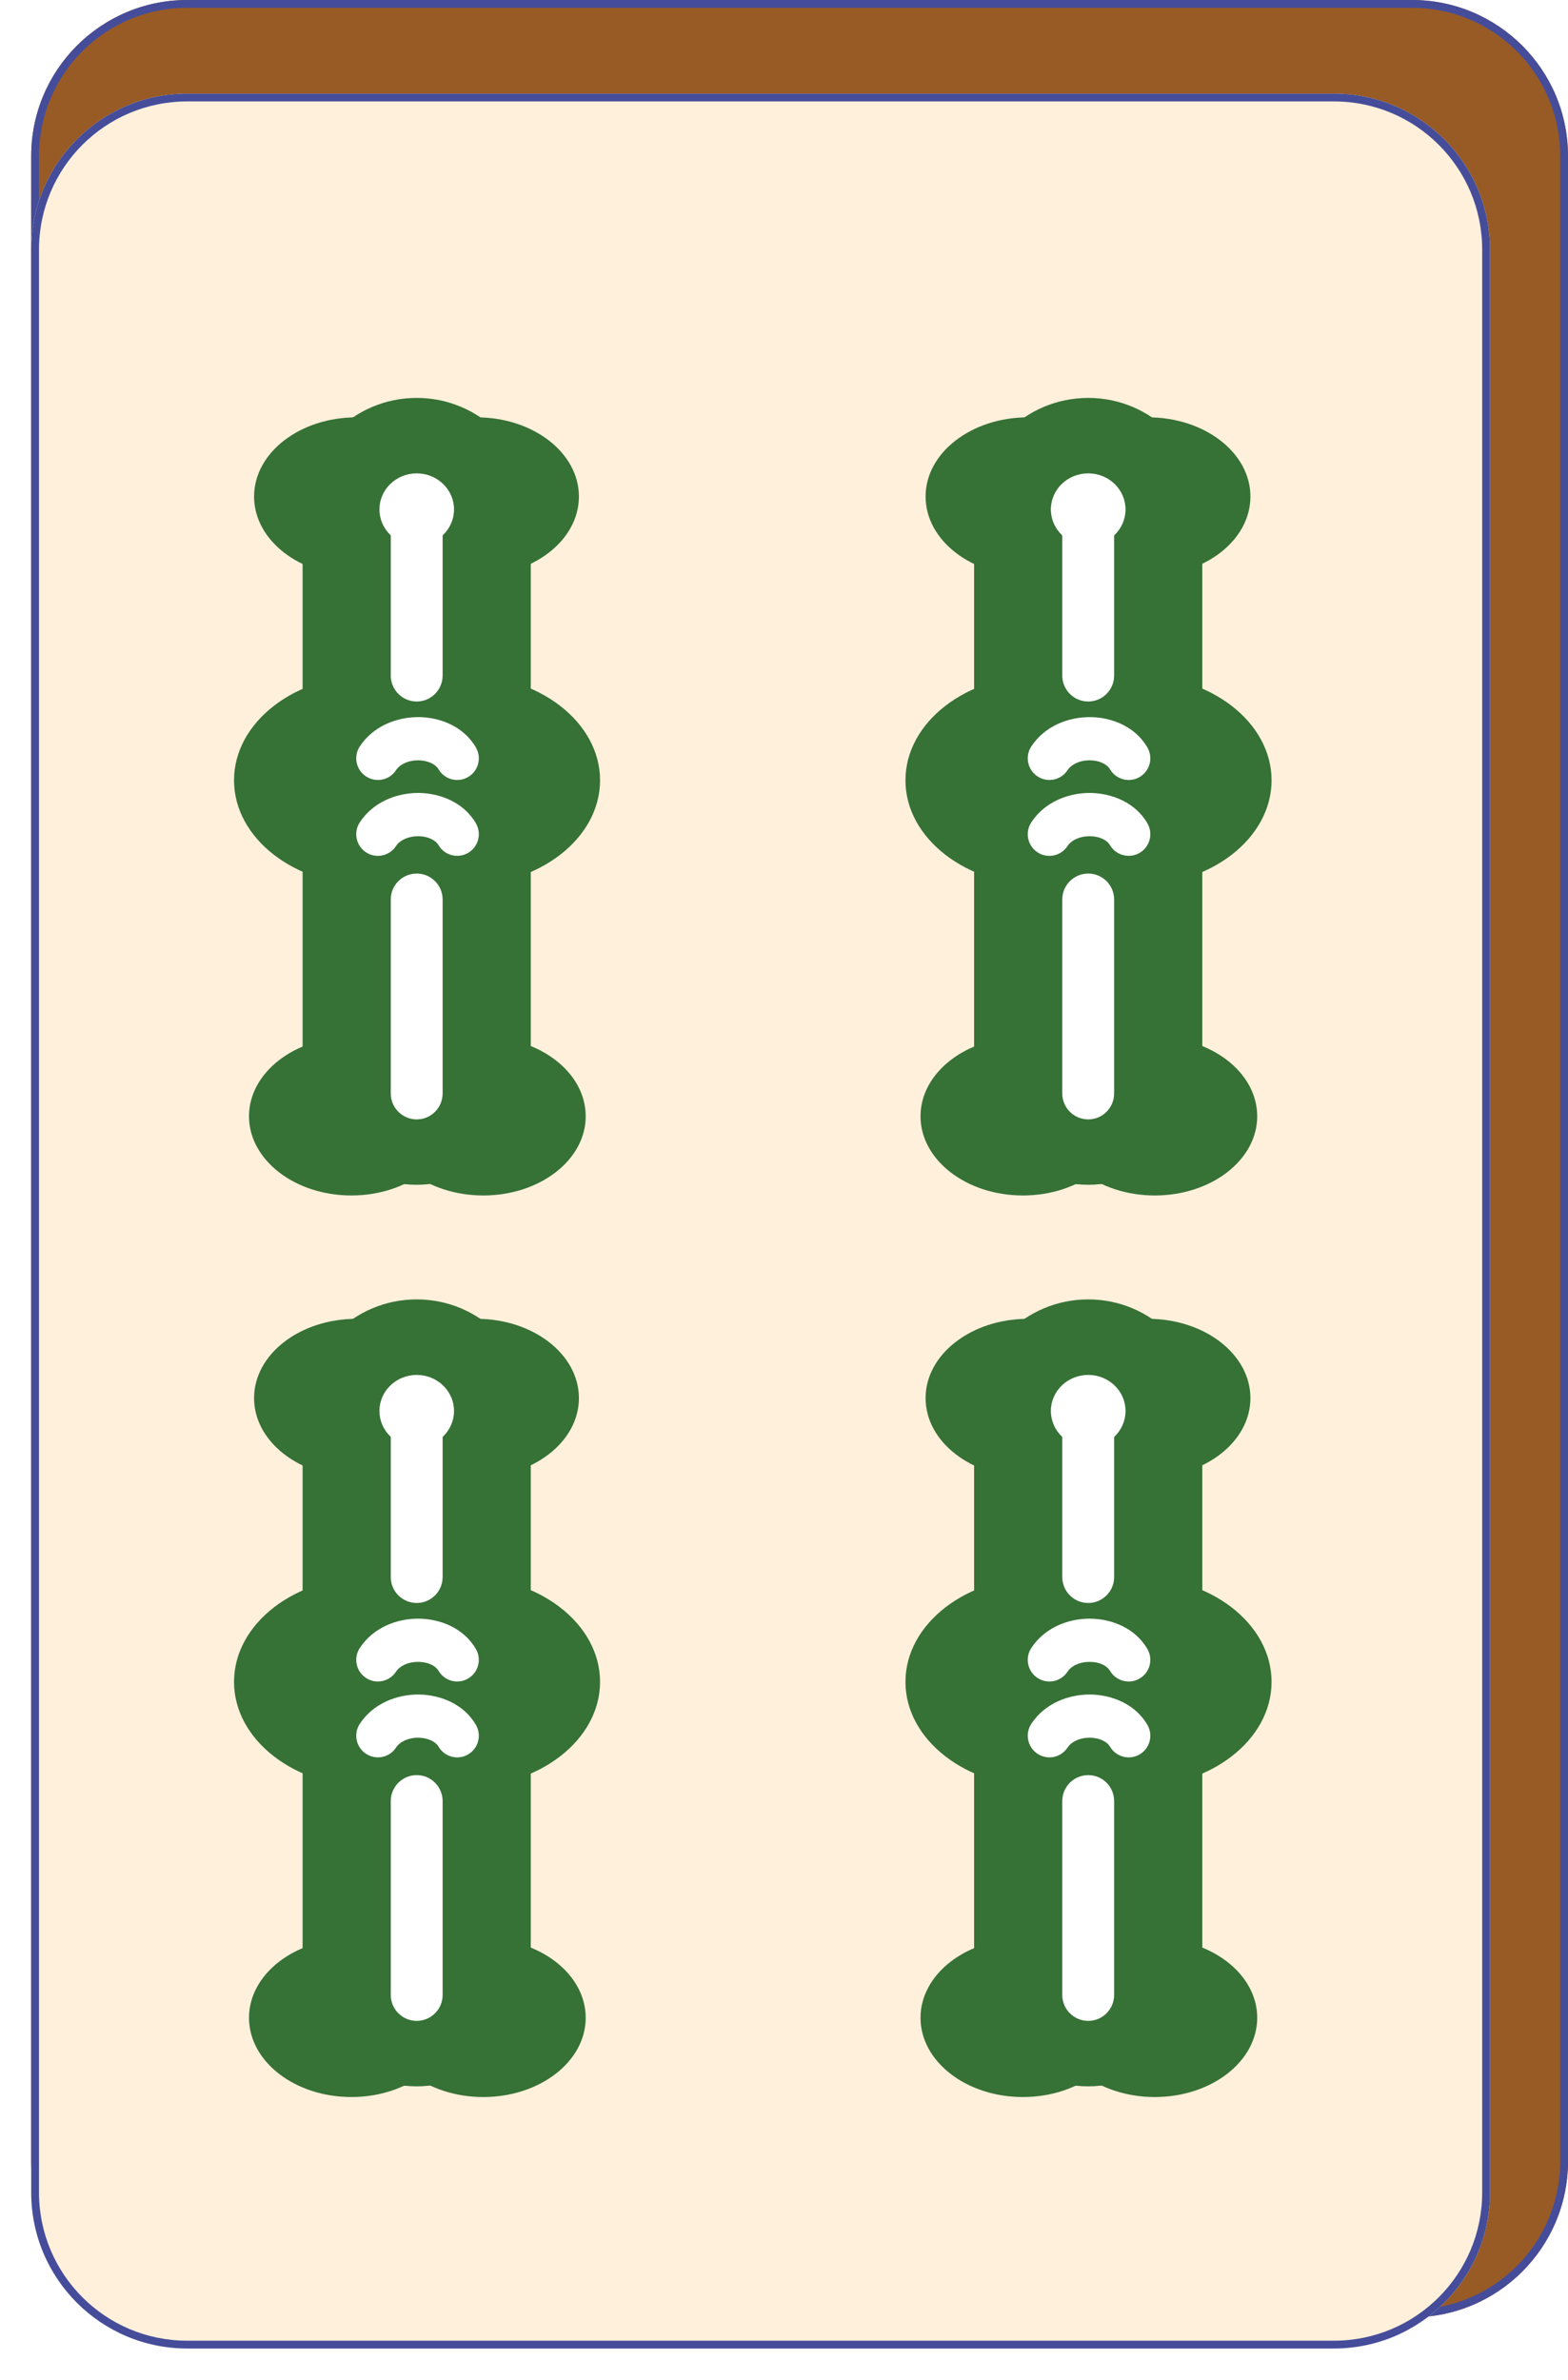 <svg width="201" height="305" viewBox="0 0 201 305" fill="none" xmlns="http://www.w3.org/2000/svg" xmlns:xlink="http://www.w3.org/1999/xlink">
    <desc>
        Created with Pixso.
    </desc>
    <defs>
        <filter id="filter_4_2396_dd" x="0" y="8" width="195" height="297" filterUnits="userSpaceOnUse" color-interpolation-filters="sRGB">
            <feFlood flood-opacity="0" result="BackgroundImageFix"/>
            <feColorMatrix in="SourceAlpha" type="matrix" values="0 0 0 0 0 0 0 0 0 0 0 0 0 0 0 0 0 0 127 0" result="hardAlpha"/>
            <feOffset dx="0" dy="4"/>
            <feGaussianBlur stdDeviation="1.333"/>
            <feComposite in2="hardAlpha" operator="out" k2="-1" k3="1"/>
            <feColorMatrix type="matrix" values="0 0 0 0 0 0 0 0 0 0 0 0 0 0 0 0 0 0 0.25 0"/>
            <feBlend mode="normal" in2="BackgroundImageFix" result="effect_dropShadow_1"/>
            <feBlend mode="normal" in="SourceGraphic" in2="effect_dropShadow_1" result="shape"/>
        </filter>
        <filter id="filter_4_2395_dd" x="0" y="8" width="195" height="297" filterUnits="userSpaceOnUse" color-interpolation-filters="sRGB">
            <feFlood flood-opacity="0" result="BackgroundImageFix"/>
            <feColorMatrix in="SourceAlpha" type="matrix" values="0 0 0 0 0 0 0 0 0 0 0 0 0 0 0 0 0 0 127 0" result="hardAlpha"/>
            <feOffset dx="0" dy="4"/>
            <feGaussianBlur stdDeviation="1.333"/>
            <feComposite in2="hardAlpha" operator="out" k2="-1" k3="1"/>
            <feColorMatrix type="matrix" values="0 0 0 0 0 0 0 0 0 0 0 0 0 0 0 0 0 0 0.25 0"/>
            <feBlend mode="normal" in2="BackgroundImageFix" result="effect_dropShadow_1"/>
            <feBlend mode="normal" in="SourceGraphic" in2="effect_dropShadow_1" result="shape"/>
        </filter>
        <filter id="filter_4_2339_dd" x="30" y="47" width="133" height="217.772" filterUnits="userSpaceOnUse" color-interpolation-filters="sRGB">
            <feFlood flood-opacity="0" result="BackgroundImageFix"/>
            <feBlend mode="normal" in="SourceGraphic" in2="BackgroundImageFix" result="shape"/>
            <feColorMatrix in="SourceAlpha" type="matrix" values="0 0 0 0 0 0 0 0 0 0 0 0 0 0 0 0 0 0 127 0" result="hardAlpha"/>
            <feOffset dx="0" dy="4"/>
            <feGaussianBlur stdDeviation="1.333"/>
            <feComposite in2="hardAlpha" operator="arithmetic" k2="-1" k3="1"/>
            <feColorMatrix type="matrix" values="0 0 0 0 0 0 0 0 0 0 0 0 0 0 0 0 0 0 0.25 0"/>
            <feBlend mode="normal" in2="shape" result="effect_innerShadow_1"/>
        </filter>
    </defs>
    <path id="Rectangle 1" d="M4 20C4 8.95 12.95 0 24 0L181 0C192.04 0 201 8.95 201 20L201 277C201 288.04 192.04 297 181 297L24 297C12.95 297 4 288.04 4 277L4 20Z" fill="#985B26" fill-opacity="1" fill-rule="nonzero"/>
    <path id="Rectangle 1 (Stroke)" d="M181 1L24 1C13.5 1 5 9.5 5 20L5 277C5 287.49 13.5 296 24 296L181 296C191.49 296 200 287.49 200 277L200 20C200 9.5 191.49 1 181 1ZM24 0C12.95 0 4 8.95 4 20L4 277C4 288.04 12.95 297 24 297L181 297C192.04 297 201 288.04 201 277L201 20C201 8.95 192.04 0 181 0L24 0Z" fill="#454D9A" fill-opacity="1" fill-rule="evenodd"/>
    <g filter="url(#filter_4_2396_dd)">
        <path id="Rectangle 2" d="M4 28C4 16.95 12.95 8 24 8L171 8C182.04 8 191 16.95 191 28L191 277C191 288.04 182.04 297 171 297L24 297C12.95 297 4 288.04 4 277L4 28Z" fill="#FFF0DB" fill-opacity="1" fill-rule="nonzero"/>
    </g>
    <g filter="url(#filter_4_2395_dd)">
        <path id="Rectangle 2 (Stroke)" d="M171 9L24 9C13.5 9 5 17.5 5 28L5 277C5 287.49 13.5 296 24 296L171 296C181.49 296 190 287.49 190 277L190 28C190 17.5 181.49 9 171 9ZM24 8C12.95 8 4 16.95 4 28L4 277C4 288.04 12.95 297 24 297L171 297C182.04 297 191 288.04 191 277L191 28C191 16.95 182.04 8 171 8L24 8Z" fill="#454D9A" fill-opacity="1" fill-rule="evenodd"/>
    </g>
    <g filter="url(#filter_4_2339_dd)">
        <path id="ellipse4277" d="M45.69 185.34C52.94 185.34 58.81 180.8 58.81 175.19C58.81 169.58 52.94 165.03 45.69 165.03C38.44 165.03 32.57 169.58 32.57 175.19C32.57 180.8 38.44 185.34 45.69 185.34Z" fill="#367136" fill-opacity="1" fill-rule="nonzero"/>
        <path id="ellipse4280" d="M61.09 185.34C68.34 185.34 74.21 180.8 74.21 175.19C74.21 169.58 68.34 165.03 61.09 165.03C53.84 165.03 47.97 169.58 47.97 175.19C47.97 180.8 53.84 185.34 61.09 185.34Z" fill="#367136" fill-opacity="1" fill-rule="nonzero"/>
        <path id="ellipse4282" d="M45.04 264.77C52.29 264.77 58.17 260.22 58.17 254.61C58.17 249.01 52.29 244.46 45.04 244.46C37.8 244.46 31.92 249.01 31.92 254.61C31.92 260.22 37.8 264.77 45.04 264.77Z" fill="#367136" fill-opacity="1" fill-rule="nonzero"/>
        <path id="path4284 (Stroke)" d="M53.42 162.54C61.49 162.54 68.04 169.09 68.04 177.16L68.04 248.77C68.04 256.85 61.49 263.4 53.42 263.4C45.34 263.4 38.79 256.85 38.79 248.77L38.79 177.16C38.79 169.09 45.34 162.54 53.42 162.54Z" fill="#367136" fill-opacity="1" fill-rule="evenodd"/>
        <path id="ellipse4286" d="M61.95 264.77C69.2 264.77 75.08 260.22 75.08 254.61C75.08 249.01 69.2 244.46 61.95 244.46C54.71 244.46 48.83 249.01 48.83 254.61C48.83 260.22 54.71 264.77 61.95 264.77Z" fill="#367136" fill-opacity="1" fill-rule="nonzero"/>
        <path id="ellipse4288" d="M59.48 225.05C69.11 225.05 76.92 219.01 76.92 211.56C76.92 204.11 69.11 198.07 59.48 198.07C49.86 198.07 42.05 204.11 42.05 211.56C42.05 219.01 49.86 225.05 59.48 225.05Z" fill="#367136" fill-opacity="1" fill-rule="nonzero"/>
        <path id="ellipse4290" d="M47.43 225.05C57.06 225.05 64.86 219.01 64.86 211.56C64.86 204.11 57.06 198.07 47.43 198.07C37.8 198.07 30 204.11 30 211.56C30 219.01 37.8 225.05 47.43 225.05Z" fill="#367136" fill-opacity="1" fill-rule="nonzero"/>
        <path id="path4292 (Stroke)" d="M53.42 174.68C55.25 174.68 56.74 176.17 56.74 178.01L56.74 198.13C56.74 199.96 55.25 201.45 53.42 201.45C51.58 201.45 50.09 199.96 50.09 198.13L50.09 178.01C50.09 176.17 51.58 174.68 53.42 174.68Z" fill="#FFFFFF" fill-opacity="1" fill-rule="evenodd"/>
        <path id="path4294 (Stroke)" d="M53.42 223.51C55.25 223.51 56.74 225 56.74 226.84L56.74 251.69C56.74 253.52 55.25 255.01 53.42 255.01C51.58 255.01 50.09 253.52 50.09 251.69L50.09 226.84C50.09 225 51.58 223.51 53.42 223.51Z" fill="#FFFFFF" fill-opacity="1" fill-rule="evenodd"/>
        <path id="ellipse4296" d="M53.42 181.47C56.06 181.47 58.2 179.39 58.2 176.84C58.2 174.29 56.06 172.22 53.42 172.22C50.78 172.22 48.64 174.29 48.64 176.84C48.64 179.39 50.78 181.47 53.42 181.47Z" fill="#FFFFFF" fill-opacity="1" fill-rule="nonzero"/>
        <path id="path4298 (Stroke)" d="M53.63 218.72C52.28 218.71 51.23 219.27 50.76 219.99C49.92 221.27 48.2 221.62 46.92 220.78C45.64 219.94 45.28 218.22 46.12 216.94C47.9 214.24 50.99 213.16 53.68 213.18C56.35 213.21 59.42 214.33 61.01 217.08C61.77 218.41 61.32 220.1 59.99 220.87C58.67 221.63 56.97 221.18 56.21 219.85C55.9 219.32 55.02 218.74 53.63 218.72Z" fill="#FFFFFF" fill-opacity="1" fill-rule="evenodd"/>
        <path id="path4300 (Stroke)" d="M53.63 209C52.28 208.99 51.23 209.54 50.76 210.26C49.92 211.54 48.2 211.9 46.92 211.06C45.64 210.22 45.28 208.5 46.12 207.22C47.9 204.52 50.99 203.43 53.68 203.46C56.35 203.48 59.42 204.61 61.01 207.36C61.77 208.68 61.32 210.38 59.99 211.14C58.67 211.91 56.97 211.45 56.21 210.13C55.9 209.6 55.02 209.01 53.63 209Z" fill="#FFFFFF" fill-opacity="1" fill-rule="evenodd"/>
        <path id="ellipse4304" d="M131.77 185.34C139.02 185.34 144.89 180.8 144.89 175.19C144.89 169.58 139.02 165.03 131.77 165.03C124.52 165.03 118.65 169.58 118.65 175.19C118.65 180.8 124.52 185.34 131.77 185.34Z" fill="#367136" fill-opacity="1" fill-rule="nonzero"/>
        <path id="ellipse4306" d="M147.17 185.34C154.42 185.34 160.29 180.8 160.29 175.19C160.29 169.58 154.42 165.03 147.17 165.03C139.92 165.03 134.05 169.58 134.05 175.19C134.05 180.8 139.92 185.34 147.17 185.34Z" fill="#367136" fill-opacity="1" fill-rule="nonzero"/>
        <path id="ellipse4308" d="M131.12 264.77C138.37 264.77 144.25 260.22 144.25 254.61C144.25 249.01 138.37 244.46 131.12 244.46C123.88 244.46 118 249.01 118 254.61C118 260.22 123.88 264.77 131.12 264.77Z" fill="#367136" fill-opacity="1" fill-rule="nonzero"/>
        <path id="path4310 (Stroke)" d="M139.5 162.54C147.57 162.54 154.12 169.09 154.12 177.16L154.12 248.77C154.12 256.85 147.57 263.4 139.5 263.4C131.42 263.4 124.87 256.85 124.87 248.77L124.87 177.16C124.87 169.09 131.42 162.54 139.5 162.54Z" fill="#367136" fill-opacity="1" fill-rule="evenodd"/>
        <path id="ellipse4312" d="M148.03 264.77C155.28 264.77 161.16 260.22 161.16 254.61C161.16 249.01 155.28 244.46 148.03 244.46C140.78 244.46 134.91 249.01 134.91 254.61C134.91 260.22 140.78 264.77 148.03 264.77Z" fill="#367136" fill-opacity="1" fill-rule="nonzero"/>
        <path id="ellipse4314" d="M145.56 225.05C155.19 225.05 163 219.01 163 211.56C163 204.11 155.19 198.07 145.56 198.07C135.93 198.07 128.13 204.11 128.13 211.56C128.13 219.01 135.93 225.05 145.56 225.05Z" fill="#367136" fill-opacity="1" fill-rule="nonzero"/>
        <path id="ellipse4316" d="M133.51 225.05C143.14 225.05 150.94 219.01 150.94 211.56C150.94 204.11 143.14 198.07 133.51 198.07C123.88 198.07 116.07 204.11 116.07 211.56C116.07 219.01 123.88 225.05 133.51 225.05Z" fill="#367136" fill-opacity="1" fill-rule="nonzero"/>
        <path id="path4318 (Stroke)" d="M139.5 174.68C141.33 174.68 142.82 176.17 142.82 178.01L142.82 198.13C142.82 199.96 141.33 201.45 139.5 201.45C137.66 201.45 136.17 199.96 136.17 198.13L136.17 178.01C136.17 176.17 137.66 174.68 139.5 174.68Z" fill="#FFFFFF" fill-opacity="1" fill-rule="evenodd"/>
        <path id="path4320 (Stroke)" d="M139.5 223.51C141.33 223.51 142.82 225 142.82 226.84L142.82 251.69C142.82 253.52 141.33 255.01 139.5 255.01C137.66 255.01 136.17 253.52 136.17 251.69L136.17 226.84C136.17 225 137.66 223.51 139.5 223.51Z" fill="#FFFFFF" fill-opacity="1" fill-rule="evenodd"/>
        <path id="ellipse4322" d="M139.5 181.47C142.14 181.47 144.28 179.39 144.28 176.84C144.28 174.29 142.14 172.22 139.5 172.22C136.85 172.22 134.71 174.29 134.71 176.84C134.71 179.39 136.85 181.47 139.5 181.47Z" fill="#FFFFFF" fill-opacity="1" fill-rule="nonzero"/>
        <path id="path4324 (Stroke)" d="M139.71 218.72C138.36 218.71 137.31 219.27 136.84 219.99C136 221.27 134.28 221.62 133 220.78C131.72 219.94 131.36 218.22 132.2 216.94C133.98 214.24 137.07 213.16 139.76 213.18C142.42 213.21 145.5 214.33 147.09 217.08C147.85 218.41 147.4 220.1 146.07 220.87C144.75 221.63 143.05 221.18 142.28 219.85C141.98 219.32 141.1 218.74 139.71 218.72Z" fill="#FFFFFF" fill-opacity="1" fill-rule="evenodd"/>
        <path id="path4326 (Stroke)" d="M139.71 209C138.36 208.99 137.31 209.54 136.84 210.26C136 211.54 134.28 211.9 133 211.06C131.72 210.22 131.36 208.5 132.2 207.22C133.98 204.52 137.07 203.43 139.76 203.46C142.42 203.48 145.5 204.61 147.09 207.36C147.85 208.68 147.4 210.38 146.07 211.14C144.75 211.91 143.05 211.45 142.28 210.13C141.98 209.6 141.1 209.01 139.71 209Z" fill="#FFFFFF" fill-opacity="1" fill-rule="evenodd"/>
        <path id="ellipse4339" d="M45.69 69.8C52.94 69.8 58.81 65.25 58.81 59.64C58.81 54.03 52.94 49.49 45.69 49.49C38.44 49.49 32.57 54.03 32.57 59.64C32.57 65.25 38.44 69.8 45.69 69.8Z" fill="#367136" fill-opacity="1" fill-rule="nonzero"/>
        <path id="ellipse4341" d="M61.09 69.8C68.34 69.8 74.21 65.25 74.21 59.64C74.21 54.03 68.34 49.49 61.09 49.49C53.84 49.49 47.97 54.03 47.97 59.64C47.97 65.25 53.84 69.8 61.09 69.8Z" fill="#367136" fill-opacity="1" fill-rule="nonzero"/>
        <path id="ellipse4343" d="M45.04 149.22C52.29 149.22 58.17 144.67 58.17 139.07C58.17 133.46 52.29 128.91 45.04 128.91C37.8 128.91 31.92 133.46 31.92 139.07C31.92 144.67 37.8 149.22 45.04 149.22Z" fill="#367136" fill-opacity="1" fill-rule="nonzero"/>
        <path id="path4345 (Stroke)" d="M53.42 47C61.49 47 68.04 53.54 68.04 61.62L68.04 133.23C68.04 141.3 61.49 147.85 53.42 147.85C45.34 147.85 38.79 141.3 38.79 133.23L38.79 61.62C38.79 53.54 45.34 47 53.42 47Z" fill="#367136" fill-opacity="1" fill-rule="evenodd"/>
        <path id="ellipse4347" d="M61.95 149.22C69.2 149.22 75.08 144.67 75.08 139.07C75.08 133.46 69.2 128.91 61.95 128.91C54.71 128.91 48.83 133.46 48.83 139.07C48.83 144.67 54.71 149.22 61.95 149.22Z" fill="#367136" fill-opacity="1" fill-rule="nonzero"/>
        <path id="ellipse4349" d="M59.48 109.5C69.11 109.5 76.92 103.46 76.92 96.01C76.92 88.56 69.11 82.52 59.48 82.52C49.86 82.52 42.05 88.56 42.05 96.01C42.05 103.46 49.86 109.5 59.48 109.5Z" fill="#367136" fill-opacity="1" fill-rule="nonzero"/>
        <path id="ellipse4351" d="M47.43 109.5C57.06 109.5 64.86 103.46 64.86 96.01C64.86 88.56 57.06 82.52 47.43 82.52C37.8 82.52 30 88.56 30 96.01C30 103.46 37.8 109.5 47.43 109.5Z" fill="#367136" fill-opacity="1" fill-rule="nonzero"/>
        <path id="path4353 (Stroke)" d="M53.42 59.13C55.25 59.13 56.74 60.62 56.74 62.46L56.74 82.58C56.74 84.42 55.25 85.91 53.42 85.91C51.58 85.91 50.09 84.42 50.09 82.58L50.09 62.46C50.09 60.62 51.58 59.13 53.42 59.13Z" fill="#FFFFFF" fill-opacity="1" fill-rule="evenodd"/>
        <path id="path4355 (Stroke)" d="M53.42 107.96C55.25 107.96 56.74 109.45 56.74 111.29L56.74 136.14C56.74 137.98 55.25 139.47 53.42 139.47C51.58 139.47 50.09 137.98 50.09 136.14L50.09 111.29C50.09 109.45 51.58 107.96 53.42 107.96Z" fill="#FFFFFF" fill-opacity="1" fill-rule="evenodd"/>
        <path id="ellipse4357" d="M53.42 65.92C56.06 65.92 58.2 63.85 58.2 61.29C58.2 58.74 56.06 56.67 53.42 56.67C50.78 56.67 48.64 58.74 48.64 61.29C48.64 63.85 50.78 65.92 53.42 65.92Z" fill="#FFFFFF" fill-opacity="1" fill-rule="nonzero"/>
        <path id="path4359 (Stroke)" d="M53.63 103.18C52.28 103.17 51.23 103.72 50.76 104.44C49.92 105.72 48.2 106.08 46.92 105.24C45.64 104.4 45.28 102.68 46.12 101.4C47.9 98.69 50.99 97.61 53.68 97.63C56.35 97.66 59.42 98.78 61.01 101.53C61.77 102.86 61.32 104.55 59.99 105.32C58.67 106.08 56.97 105.63 56.21 104.31C55.9 103.78 55.02 103.19 53.63 103.18Z" fill="#FFFFFF" fill-opacity="1" fill-rule="evenodd"/>
        <path id="path4361 (Stroke)" d="M53.63 93.45C52.28 93.44 51.23 94 50.76 94.72C49.92 96 48.2 96.35 46.92 95.51C45.64 94.67 45.28 92.95 46.12 91.67C47.9 88.97 50.99 87.89 53.68 87.91C56.35 87.93 59.42 89.06 61.01 91.81C61.77 93.14 61.32 94.83 59.99 95.6C58.67 96.36 56.97 95.91 56.21 94.58C55.9 94.05 55.02 93.47 53.63 93.45Z" fill="#FFFFFF" fill-opacity="1" fill-rule="evenodd"/>
        <path id="ellipse4250" d="M131.77 69.8C139.02 69.8 144.89 65.25 144.89 59.64C144.89 54.03 139.02 49.49 131.77 49.49C124.52 49.49 118.65 54.03 118.65 59.64C118.65 65.25 124.52 69.8 131.77 69.8Z" fill="#367136" fill-opacity="1" fill-rule="nonzero"/>
        <path id="ellipse4253" d="M147.17 69.8C154.42 69.8 160.29 65.25 160.29 59.64C160.29 54.03 154.42 49.49 147.17 49.49C139.92 49.49 134.05 54.03 134.05 59.64C134.05 65.25 139.92 69.8 147.17 69.8Z" fill="#367136" fill-opacity="1" fill-rule="nonzero"/>
        <path id="ellipse4255" d="M131.12 149.22C138.37 149.22 144.25 144.67 144.25 139.07C144.25 133.46 138.37 128.91 131.12 128.91C123.88 128.91 118 133.46 118 139.07C118 144.67 123.88 149.22 131.12 149.22Z" fill="#367136" fill-opacity="1" fill-rule="nonzero"/>
        <path id="path4257 (Stroke)" d="M139.5 47C147.57 47 154.12 53.54 154.12 61.62L154.12 133.23C154.12 141.3 147.57 147.85 139.5 147.85C131.42 147.85 124.87 141.3 124.87 133.23L124.87 61.62C124.87 53.54 131.42 47 139.5 47Z" fill="#367136" fill-opacity="1" fill-rule="evenodd"/>
        <path id="ellipse4259" d="M148.03 149.22C155.28 149.22 161.16 144.67 161.16 139.07C161.16 133.46 155.28 128.91 148.03 128.91C140.78 128.91 134.91 133.46 134.91 139.07C134.91 144.67 140.78 149.22 148.03 149.22Z" fill="#367136" fill-opacity="1" fill-rule="nonzero"/>
        <path id="ellipse4261" d="M145.56 109.5C155.19 109.5 163 103.46 163 96.01C163 88.56 155.19 82.52 145.56 82.52C135.93 82.52 128.13 88.56 128.13 96.01C128.13 103.46 135.93 109.5 145.56 109.5Z" fill="#367136" fill-opacity="1" fill-rule="nonzero"/>
        <path id="ellipse4263" d="M133.51 109.5C143.14 109.5 150.94 103.46 150.94 96.01C150.94 88.56 143.14 82.52 133.51 82.52C123.88 82.52 116.07 88.56 116.07 96.01C116.07 103.46 123.88 109.5 133.51 109.5Z" fill="#367136" fill-opacity="1" fill-rule="nonzero"/>
        <path id="path4265 (Stroke)" d="M139.5 59.13C141.33 59.13 142.82 60.62 142.82 62.46L142.82 82.58C142.82 84.42 141.33 85.91 139.5 85.91C137.66 85.91 136.17 84.42 136.17 82.58L136.17 62.46C136.17 60.62 137.66 59.13 139.5 59.13Z" fill="#FFFFFF" fill-opacity="1" fill-rule="evenodd"/>
        <path id="path4267 (Stroke)" d="M139.5 107.96C141.33 107.96 142.82 109.45 142.82 111.29L142.82 136.14C142.82 137.98 141.33 139.47 139.5 139.47C137.66 139.47 136.17 137.98 136.17 136.14L136.17 111.29C136.17 109.45 137.66 107.96 139.5 107.96Z" fill="#FFFFFF" fill-opacity="1" fill-rule="evenodd"/>
        <path id="ellipse4269" d="M139.5 65.92C142.14 65.92 144.28 63.85 144.28 61.29C144.28 58.74 142.14 56.67 139.5 56.67C136.85 56.67 134.71 58.74 134.71 61.29C134.71 63.85 136.85 65.92 139.5 65.92Z" fill="#FFFFFF" fill-opacity="1" fill-rule="nonzero"/>
        <path id="path4271 (Stroke)" d="M139.71 103.18C138.36 103.17 137.31 103.72 136.84 104.44C136 105.72 134.28 106.08 133 105.24C131.72 104.4 131.36 102.68 132.2 101.4C133.98 98.69 137.07 97.61 139.76 97.63C142.42 97.66 145.5 98.78 147.09 101.53C147.85 102.86 147.4 104.55 146.07 105.32C144.75 106.08 143.05 105.63 142.28 104.31C141.98 103.78 141.1 103.19 139.71 103.18Z" fill="#FFFFFF" fill-opacity="1" fill-rule="evenodd"/>
        <path id="path4273 (Stroke)" d="M139.71 93.45C138.36 93.44 137.31 94 136.84 94.72C136 96 134.28 96.35 133 95.51C131.72 94.67 131.36 92.95 132.2 91.67C133.98 88.97 137.07 87.89 139.76 87.91C142.42 87.93 145.5 89.06 147.09 91.81C147.85 93.14 147.4 94.83 146.07 95.6C144.75 96.36 143.05 95.91 142.28 94.58C141.98 94.05 141.1 93.47 139.71 93.45Z" fill="#FFFFFF" fill-opacity="1" fill-rule="evenodd"/>
    </g>
</svg>
